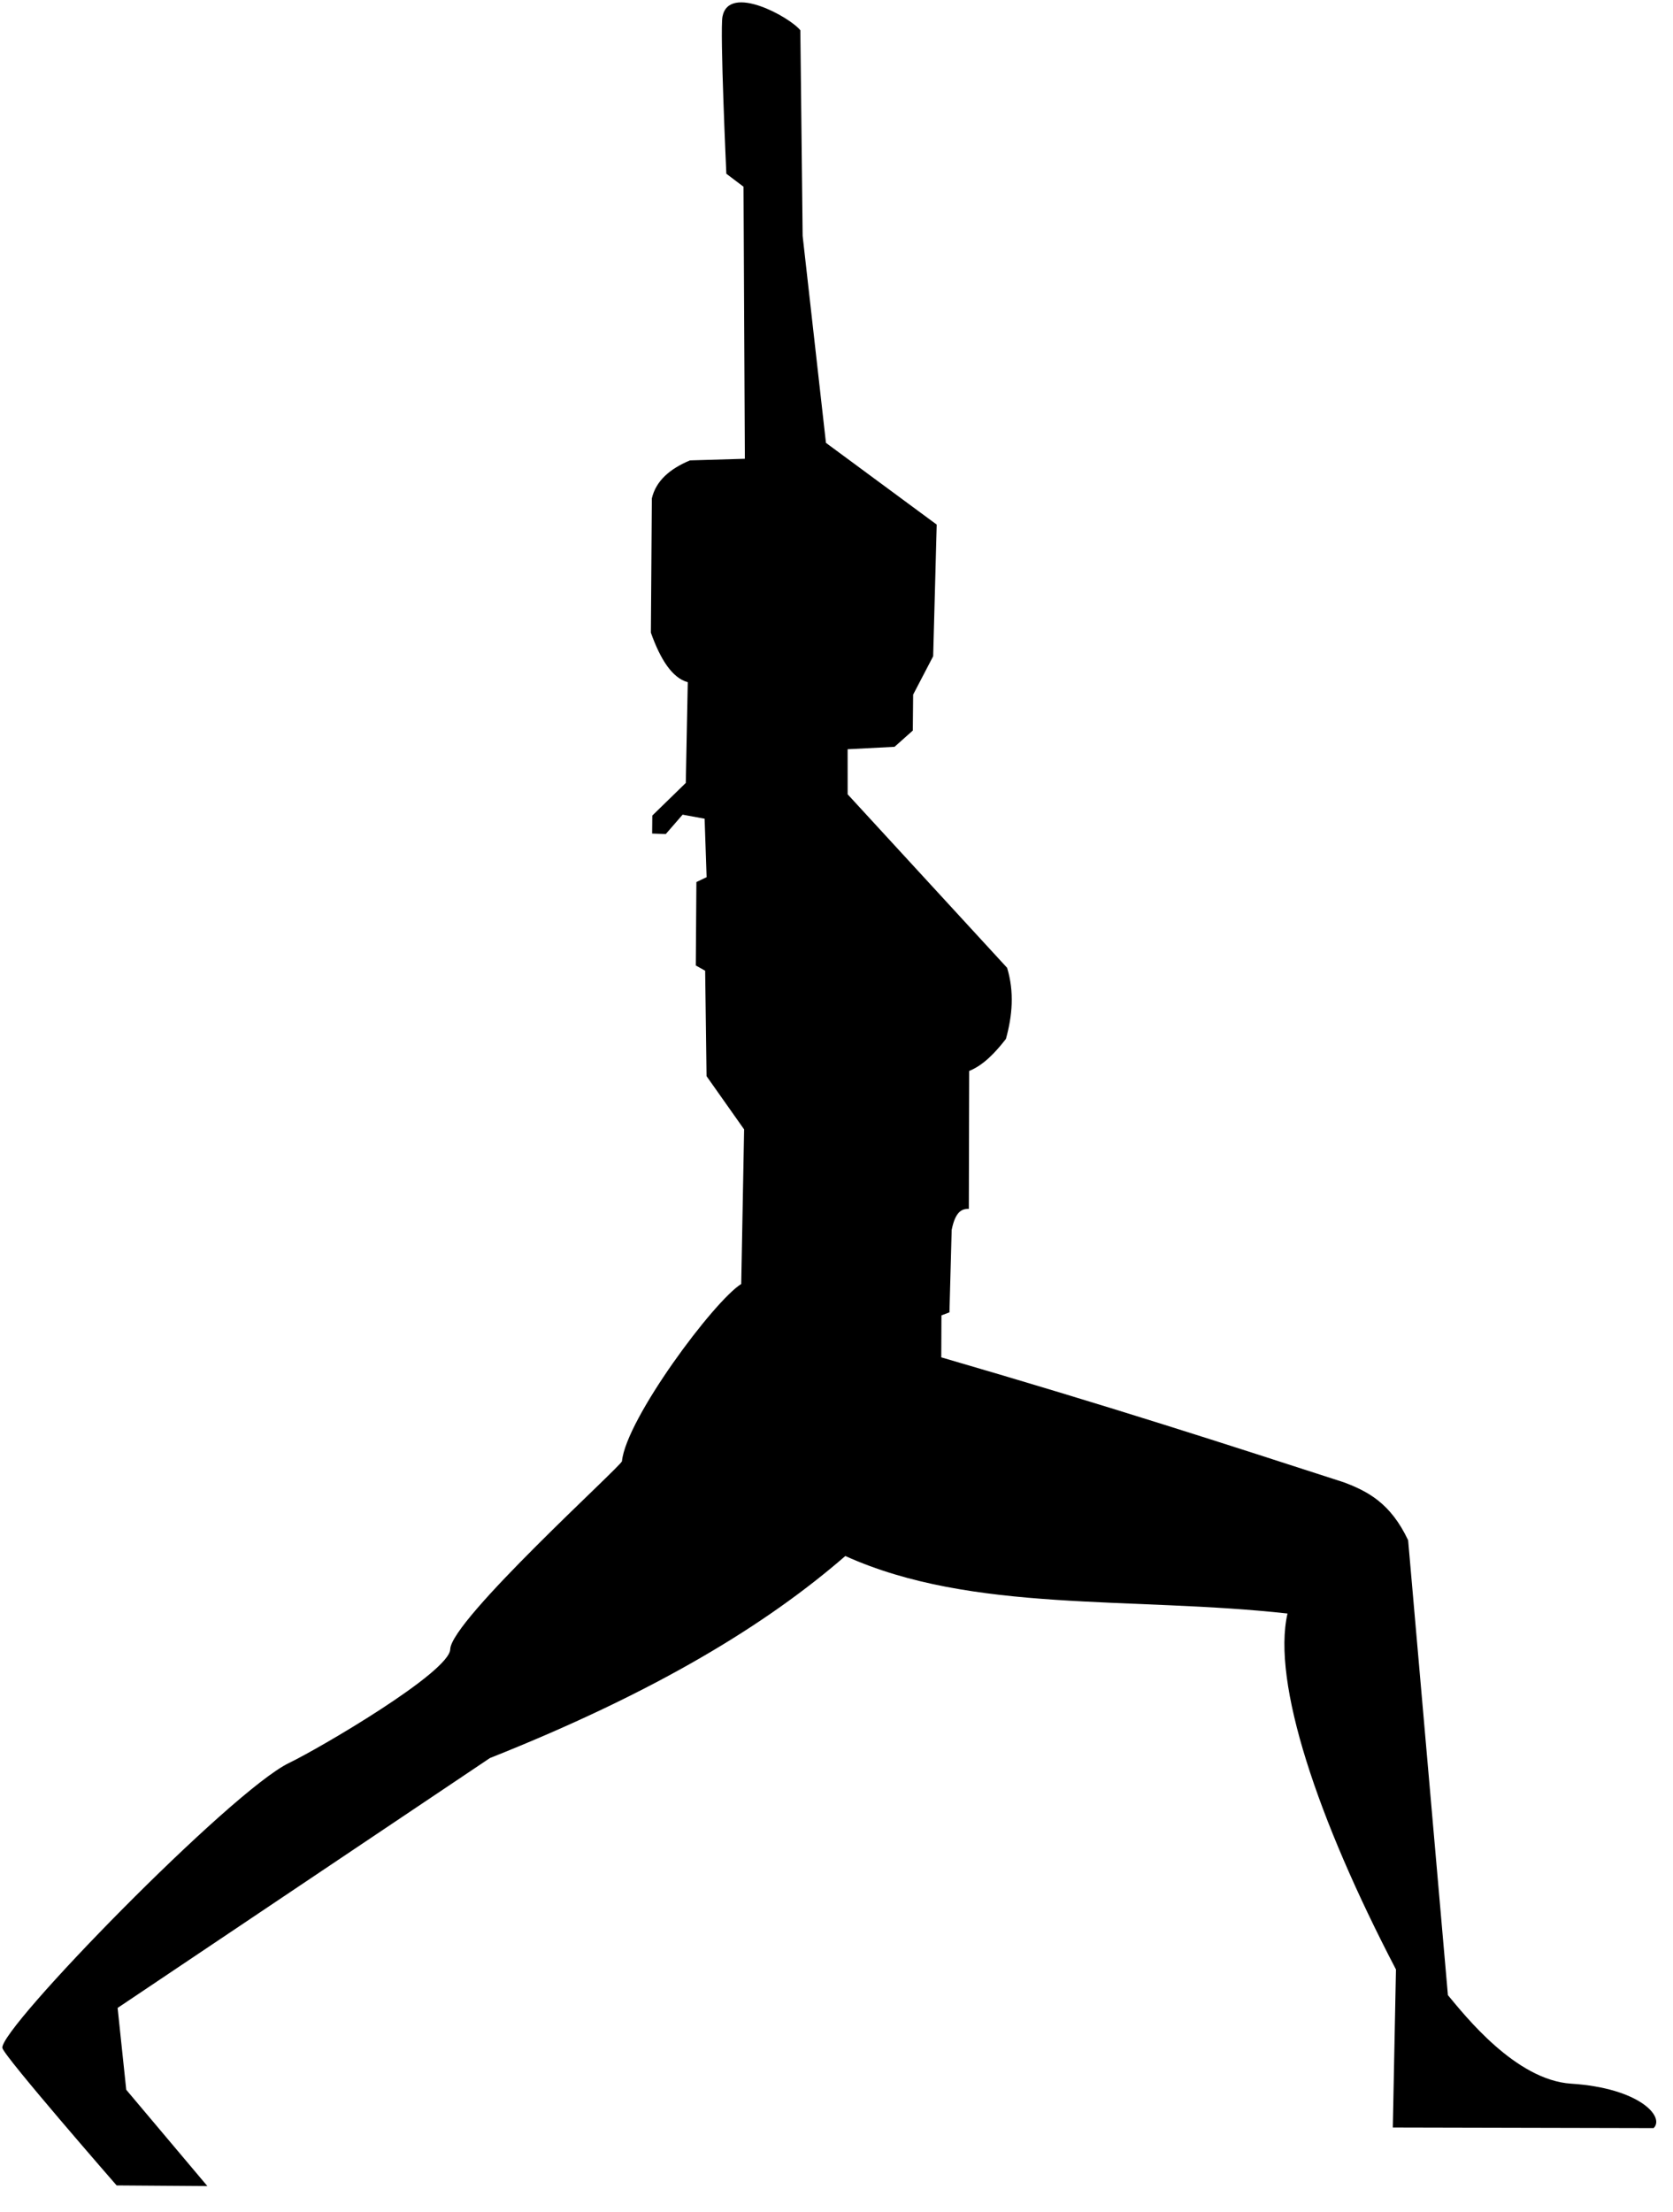 <svg width="59" height="78" viewBox="0 0 59 78" fill="none" xmlns="http://www.w3.org/2000/svg">
<path fill-rule="evenodd" clip-rule="evenodd" d="M28.225 1.068L28.306 8.319L29.128 15.616L33.034 18.498L32.909 23.14L32.203 24.493L32.191 25.76L31.547 26.334L29.892 26.419L29.893 28.008L35.517 34.127C35.776 34.985 35.701 35.816 35.475 36.634C35.092 37.125 34.684 37.557 34.179 37.764L34.167 42.627C33.917 42.617 33.69 42.729 33.562 43.367L33.483 46.275L33.201 46.382L33.195 47.862C39.249 49.623 43.274 50.936 47.394 52.269C48.227 52.583 49.039 52.997 49.659 54.311L51.062 70.352C51.661 71.07 53.451 73.347 55.407 73.473C57.819 73.628 58.719 74.644 58.317 75.039L49.119 75.018L49.23 69.446C46.46 64.141 44.849 59.322 45.405 56.895C39.882 56.283 34.302 56.894 29.811 54.867C27.039 57.273 23.158 59.654 17.278 61.991L4.148 70.802L4.452 73.688L7.313 77.084L4.113 77.061C4.113 77.061 0.135 72.499 0.084 72.214C-0.034 71.545 8.157 63.143 10.196 62.163C11.252 61.656 15.856 58.965 15.878 58.155C15.905 57.125 21.919 51.686 21.934 51.525C22.08 50.036 25.178 45.873 26.14 45.275L26.242 39.824L24.917 37.947L24.868 34.229L24.538 34.044L24.559 31.103L24.919 30.93L24.849 28.869L24.073 28.726L23.479 29.41L22.998 29.392L23.004 28.758L24.185 27.607L24.255 24.055C23.712 23.907 23.294 23.265 22.954 22.309L22.988 17.574C23.133 16.954 23.623 16.531 24.333 16.234L26.268 16.177L26.221 6.584L25.615 6.126C25.615 6.126 25.384 1.068 25.479 0.585C25.708 -0.588 27.854 0.603 28.225 1.068Z" fill="black"/>
</svg>
